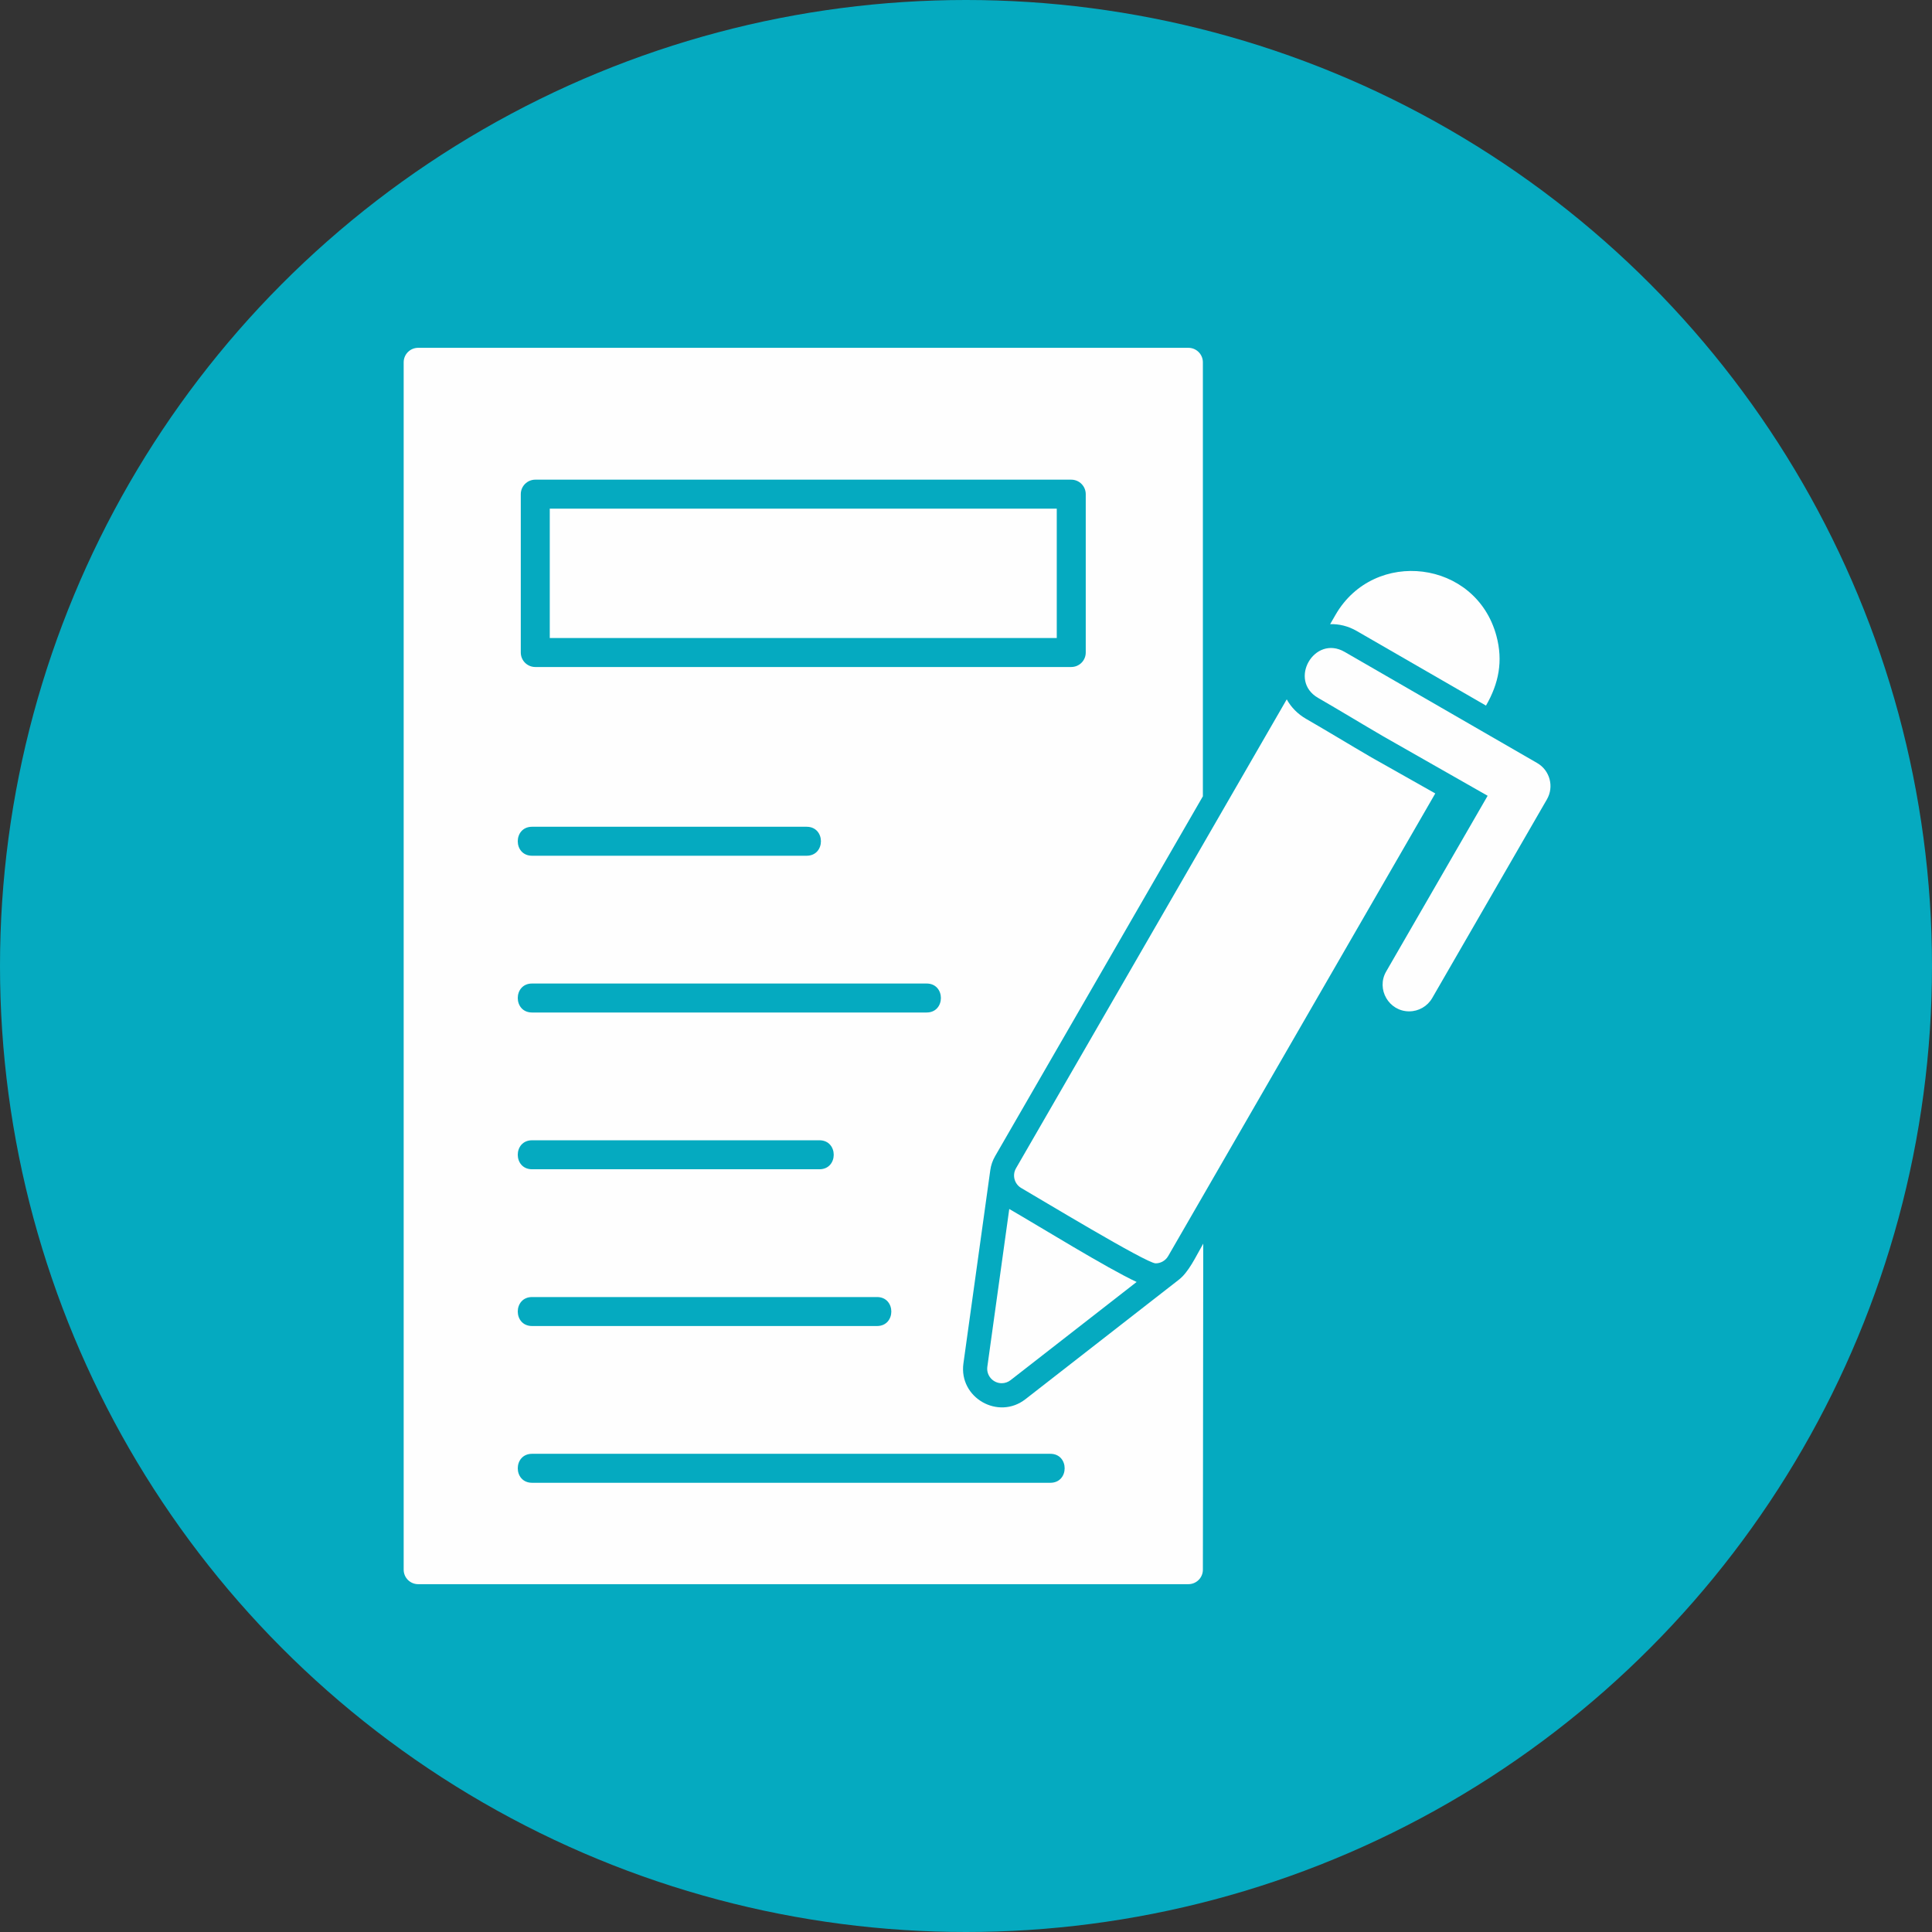 <?xml version="1.0" encoding="UTF-8"?>
<!DOCTYPE svg PUBLIC "-//W3C//DTD SVG 1.1//EN" "http://www.w3.org/Graphics/SVG/1.1/DTD/svg11.dtd">
<!-- Creator: CorelDRAW -->
<svg xmlns="http://www.w3.org/2000/svg" xml:space="preserve" width="2.667in" height="2.667in" version="1.1" style="shape-rendering:geometricPrecision; text-rendering:geometricPrecision; image-rendering:optimizeQuality; fill-rule:evenodd; clip-rule:evenodd"
viewBox="0 0 2666.66 2666.66"
 xmlns:xlink="http://www.w3.org/1999/xlink"
 xmlns:xodm="http://www.corel.com/coreldraw/odm/2003">
 <rect x="0" y="0" width="2666.66" height="2666.66" fill="#333333" stroke="none"/>
 <defs>
  <style type="text/css">
   <![CDATA[
    .fil1 {fill:#FEFEFE}
    .fil0 {fill:#05AAC0}
   ]]>
  </style>
 </defs>
 <g id="Layer_x0020_1">
  <circle class="fil0" cx="1333.33" cy="1333.33" r="1333.33"/>
  <path class="fil1" d="M1640.28 2186.58l-1063.11 0c-11.04,0 -20,-8.97 -20,-20l0 -1666.51c0,-11.04 8.96,-20 20,-20l1063.12 0c11.04,0 20,8.96 20,20l0 599.02 -286.8 496.75c-3.54,6.13 -5.72,12.67 -6.63,19.28l-37.08 266.74c-6.59,47.36 48.09,78.61 85.59,49.39l211.23 -164.53c14.22,-10.75 23.74,-32.1 34.19,-50.19 0,149.96 -0.5,300.04 -0.5,450.04 0.02,11.04 -8.96,20 -20,20zm-161.67 -1265.94l-739.79 0c-11.04,0 -20,-8.96 -20,-20l0 -218.57c0,-11.04 8.96,-20 20,-20l739.79 0c11.04,0 20,8.96 20,20l0 218.57c0,11.05 -8.95,19.99 -20,19.99zm-719.79 -40l699.78 0 0 -178.57 -699.78 0 0 178.57zm354.53 300.5l-378.95 0c-26.33,0 -26.33,-40 0,-40l378.95 0c26.32,0 26.33,40 0,40zm165.59 216.37l-544.54 0c-26.32,0 -26.32,-40 0,-40l544.55 0c26.31,0 26.33,40 -0.01,40zm-147.92 216.37l-396.63 0c-26.32,0 -26.32,-40 0,-40l396.63 0c26.32,0 26.32,40 0,40zm79.49 216.37l-476.11 0c-26.32,0 -26.32,-40 0,-40l476.11 0c26.32,0 26.32,40 0,40zm239.24 216.37l-715.35 0c-26.32,0 -26.32,-40 0,-40l715.35 0c26.33,0 26.33,40 0,40z"/>
  <path class="fil1" d="M1595.01 1743.74c-12.5,0 -162.26,-90.6 -185.34,-103.92 -9.53,-5.5 -12.87,-17.74 -7.31,-27.31l373.67 -647.22c6.08,10.99 15.21,20.29 26.64,26.88 30.19,17.41 59.94,35.58 90.06,53.13l88.33 49.85 -368.7 638.6c-3.73,6.41 -10.45,10.01 -17.35,10.01zm240.95 -882.27l7.51 -13.02c53.38,-92.43 193.83,-75.67 222,29.28 9.35,34.86 3.22,65.63 -14.41,96.17l-178.43 -102.98c-11.9,-6.87 -24.49,-9.79 -36.67,-9.44z"/>
  <path class="fil1" d="M1382.6 1909.2c-11.98,0 -21.49,-10.65 -19.82,-22.75l30.26 -217.74c41.93,24.19 135.24,81.94 175.8,100.75l-173.96 135.5c-3.59,2.81 -7.94,4.24 -12.28,4.24z"/>
  <path class="fil1" d="M2053.33 1098.37l-143.82 -81.88c-30.15,-17.56 -59.99,-35.79 -90.19,-53.2 -41.74,-24.07 -5.27,-87.71 36.65,-63.5l265.78 153.42c17.51,10.11 23.53,32.58 13.42,50.1l-158.37 274.3c-6.57,11.37 -18.7,18.32 -31.79,18.32 -28.08,0 -45.77,-30.68 -31.73,-55l140.06 -242.56z"/>
 </g>
</svg>
